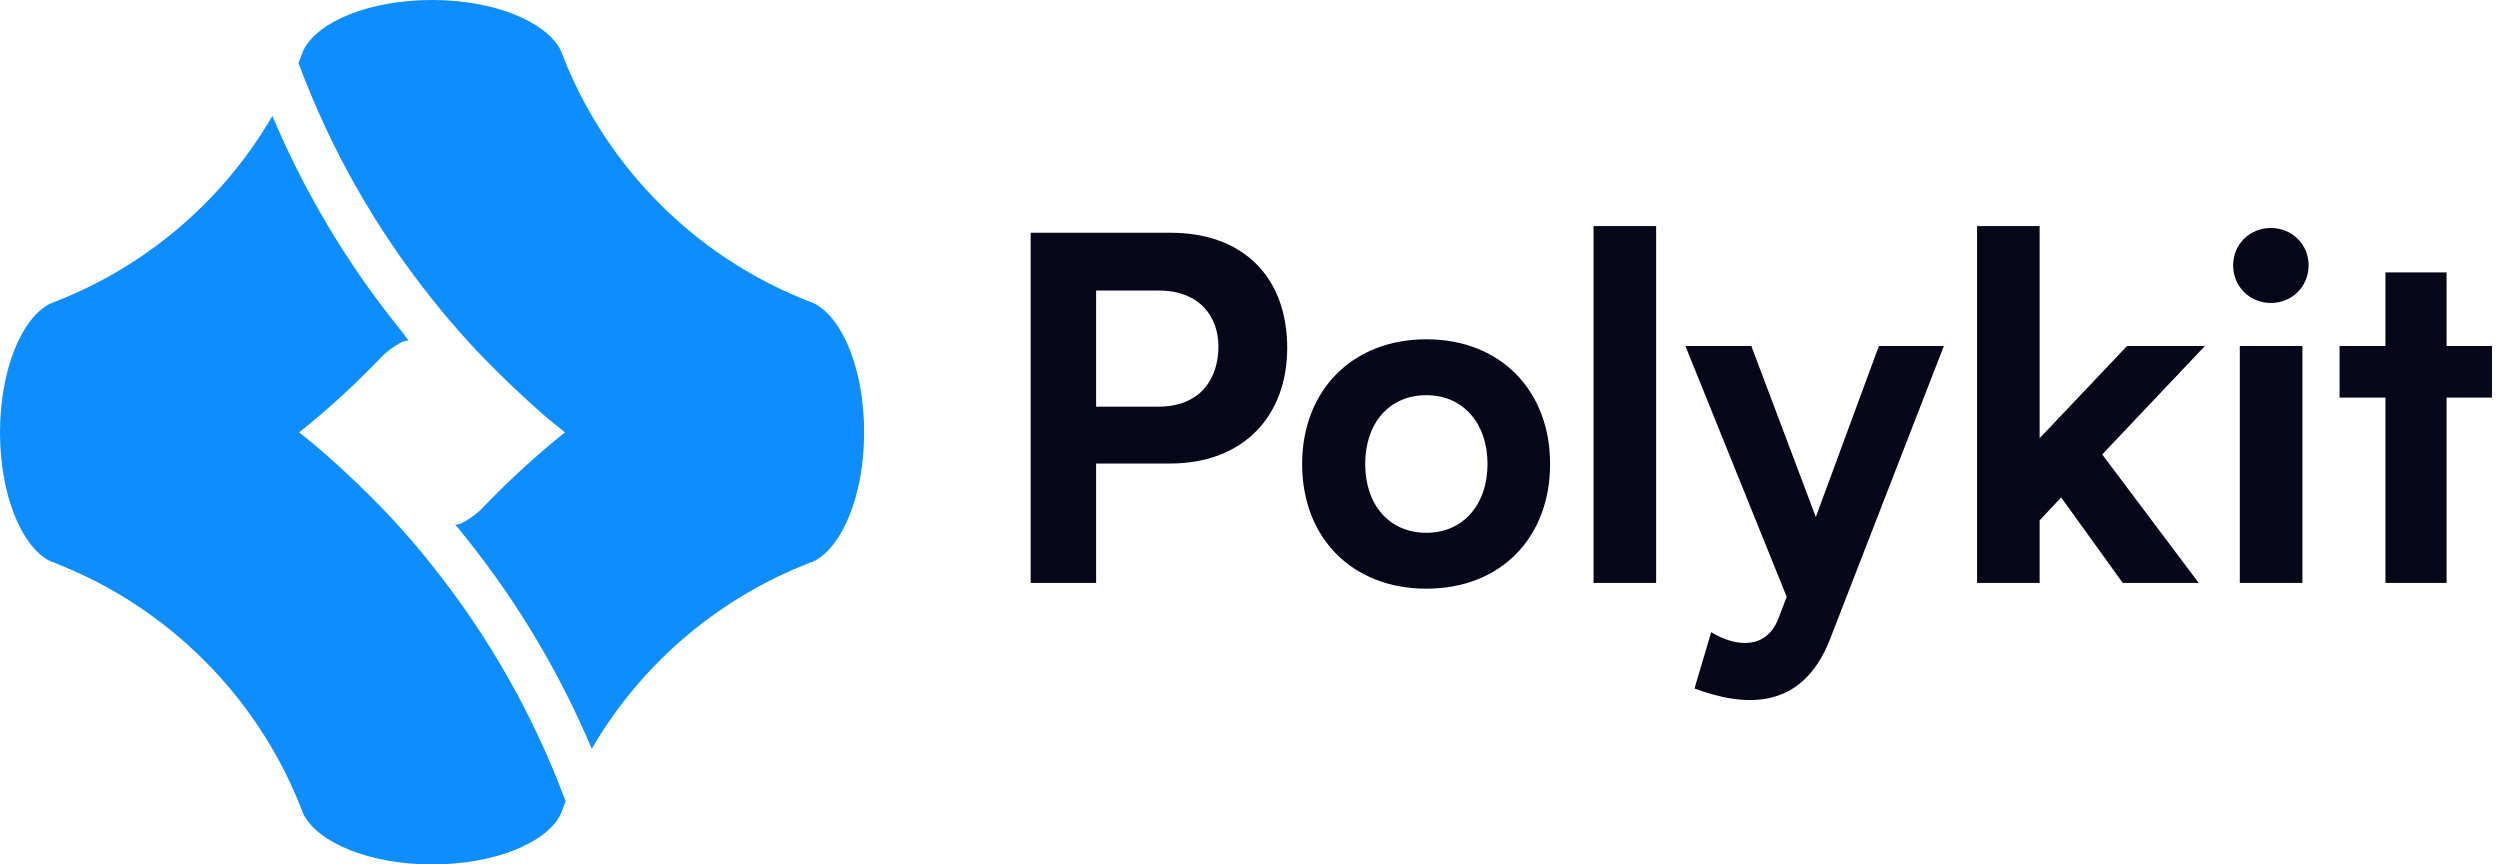 <svg width="5703" height="1972" viewBox="0 0 5703 1972" fill="none" xmlns="http://www.w3.org/2000/svg">
<path d="M1857.24 692.087C1847.55 688.362 1837.12 684.637 1827.44 680.167C1584.57 580.34 1390.13 385.9 1290.31 143.036C1286.58 133.352 1282.86 123.667 1279.13 114.727C1245.61 49.169 1127.16 0 985.609 0C844.063 0 724.866 48.424 692.087 114.727C688.362 124.412 684.637 134.097 680.912 143.781C753.92 340.456 857.473 522.232 986.354 683.148C994.549 693.577 1003.49 704.007 1011.68 714.437C1020.62 724.867 1028.82 735.296 1037.76 744.981C1042.97 750.941 1048.19 756.901 1053.4 762.861C1069.05 779.995 1084.69 797.874 1101.08 814.264C1141.31 855.983 1183.77 896.212 1226.98 934.951C1247.1 952.831 1267.96 969.965 1288.82 986.355C1219.53 1041.48 1154.72 1101.83 1093.63 1165.9C1071.28 1184.52 1045.21 1200.91 1037.76 1195.69L1051.17 1212.08L1063.09 1226.98C1180.79 1373.74 1276.9 1535.41 1349.9 1708.24C1457.93 1522 1626.29 1374.49 1827.44 1291.8C1837.12 1288.07 1846.81 1283.6 1857.24 1279.88C1922.8 1246.35 1971.22 1127.16 1971.22 986.355C1971.22 844.063 1922.8 725.612 1857.24 692.087Z" fill="#0E8DFF"/>
<path d="M959.535 1257.53C950.596 1247.1 942.401 1236.67 933.461 1226.98C928.246 1221.02 923.031 1215.06 917.816 1209.1C902.172 1191.97 886.527 1174.09 870.138 1157.7C829.909 1115.98 787.445 1075.75 744.236 1037.76C724.121 1019.88 703.262 1002.74 682.402 986.353C750.941 931.97 815.009 872.371 875.352 809.048C897.702 789.679 924.521 772.544 932.716 778.504L920.051 760.624L908.132 745.725C790.425 598.963 694.322 437.302 621.314 264.467C513.292 450.712 344.926 598.218 143.781 680.911C134.097 684.636 124.412 689.106 113.982 692.831C48.424 726.355 0 845.552 0 986.353C0 1127.9 48.424 1246.35 113.982 1279.88C123.667 1283.6 134.097 1287.33 143.781 1291.8C386.645 1391.62 581.085 1586.06 680.912 1828.93C684.637 1838.61 688.362 1848.3 692.087 1857.24C725.611 1922.79 844.063 1971.96 985.61 1971.96C1127.16 1971.96 1246.35 1923.54 1279.13 1857.24C1282.86 1847.55 1286.58 1837.87 1290.31 1828.18C1217.3 1631.51 1113.75 1449.73 984.865 1288.82C976.67 1278.39 968.475 1267.96 959.535 1257.53Z" fill="#0E8DFF"/>
<path d="M2670.47 530.953C2836.13 530.953 2936.39 632.309 2936.39 793.607C2936.39 948.365 2837.22 1057.35 2669.38 1057.35H2500.46V1329.81H2351.15V530.953H2500.46H2670.47ZM2642.14 927.658C2739.13 927.658 2779.46 863.357 2779.46 790.337C2779.46 724.946 2739.13 662.825 2643.23 662.825H2500.46V927.658H2642.14ZM2970.44 1058.44C2970.44 891.693 3083.78 773.99 3253.8 773.99C3423.81 773.99 3536.07 891.693 3536.07 1058.44C3536.07 1226.28 3423.81 1342.89 3253.8 1342.89C3083.78 1342.89 2970.44 1226.28 2970.44 1058.44ZM3114.3 1058.44C3114.3 1151.08 3168.79 1215.38 3253.8 1215.38C3337.71 1215.38 3393.3 1151.08 3393.3 1058.44C3393.3 965.803 3337.71 901.502 3253.8 901.502C3168.79 901.502 3114.3 965.803 3114.3 1058.44ZM3635.2 1329.81V515.695H3777.97V1329.81H3635.2ZM4286.12 789.247H4434.34L4174.96 1457.32C4108.48 1629.52 3968.98 1608.81 3865.44 1570.67L3903.58 1442.07C3962.44 1478.03 4032.19 1481.3 4058.34 1407.19L4075.78 1361.42L3844.73 789.247H3995.13L4142.26 1179.41L4286.12 789.247ZM4652.83 1329.81H4510.06V515.695H4652.83V999.588L4852.27 789.247H5029.92L4795.6 1036.64L5015.75 1329.81H4842.46L4701.87 1134.73L4652.83 1187.04V1329.81ZM5180.31 691.161C5132.36 691.161 5094.21 654.106 5094.21 605.063C5094.21 557.11 5132.36 520.055 5180.31 520.055C5228.26 520.055 5266.41 557.11 5266.41 605.063C5266.41 654.106 5228.26 691.161 5180.31 691.161ZM5109.47 789.247H5252.24V1329.81H5109.47V789.247ZM5684.7 789.247V906.951H5581.17V1329.81H5441.67V906.951H5337.04V789.247H5441.67V621.411H5581.17V789.247H5684.7Z" fill="#060819"/>
</svg>
